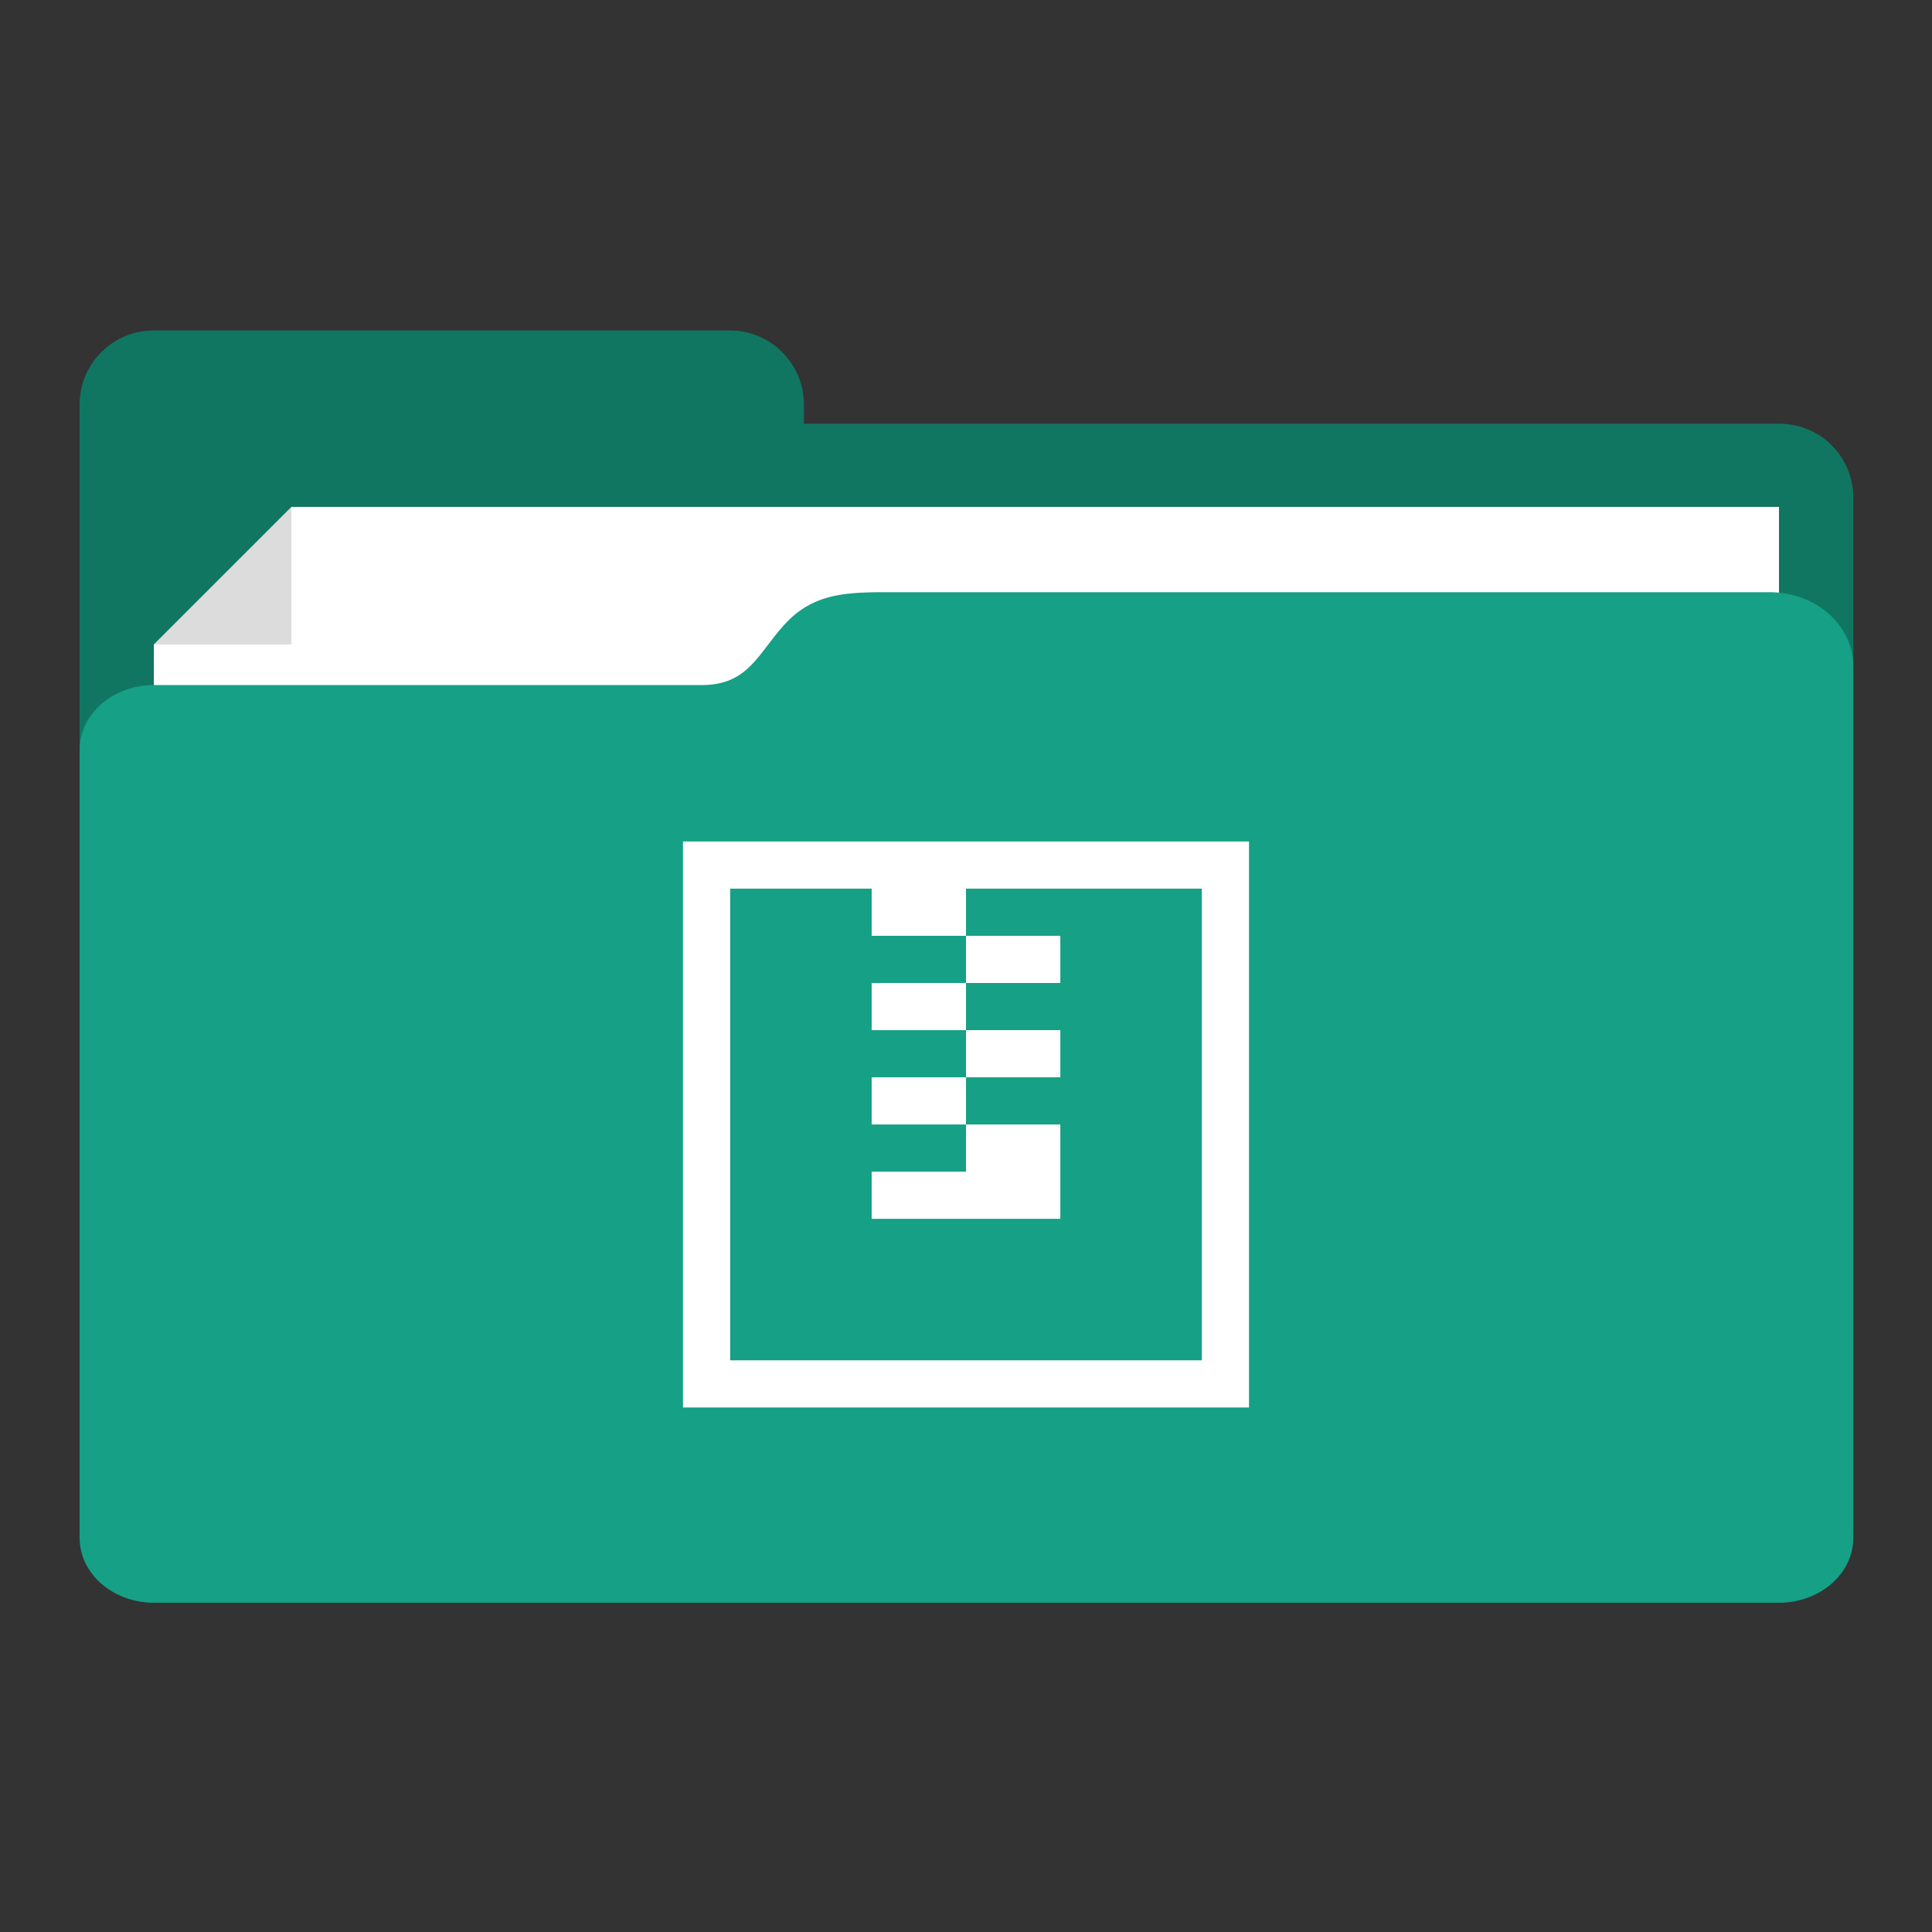 <svg xmlns="http://www.w3.org/2000/svg" xmlns:svg="http://www.w3.org/2000/svg" id="svg2" width="512" height="512" version="1.1" viewBox="0 0 512 512"><rect x="0" y="0" width="512" height="512" fill="#333333" stroke="none"/><g id="layer1" transform="translate(-282.281,-198.861)"><g id="g4172" transform="matrix(2.461,0,0,2.461,-533.367,-915.428)"><path id="rect4151" fill="#107662" fill-opacity="1" stroke="none" d="m 65.719,84.701 c -4.432,0 -8,3.568 -8,8 l 0,10 0,111 0,0.049 c 0,4.405 3.546,7.951 7.951,7.951 l 0.049,0 62,0 113.049,0 c 4.405,0 7.951,-3.546 7.951,-7.951 l 0,-111.049 c 0,-4.405 -3.546,-7.951 -7.951,-7.951 l -105.049,0 0,-2.049 c 0,-4.432 -3.568,-8 -8,-8 l -62,0 z" transform="translate(282.281,403.661)"/><path id="rect4166" fill="#fff" fill-opacity="1" stroke="none" d="m 347.995,522.175 14.817,-14.813 160.187,1e-5 0,49.715 -175.005,0 z"/><path id="rect4169" fill="#000" fill-opacity=".137" stroke="none" d="m 362.813,507.362 0,14.813 -14.813,0 z"/><path id="rect4156" fill="#16a085" fill-opacity="1" stroke="none" d="m 144,112.888 c -4.34,0.022 -7.529,0.361 -10.39,3.499 -2.861,3.138 -3.89,6.501 -8.89,6.501 -5,0 -59,1.6e-4 -59,1.6e-4 -4.432,1e-5 -8,3.122 -8,7 l 0,84.813 c 0,3.878 3.568,7 8,7 l 71,0 103,0 1,0 c 4.432,0 8,-3.122 8,-7 l 0,-1 0,-83.813 0,-9 c 0,-4.432 -4.014,-8 -9,-8 z" transform="translate(282.281,403.661)"/></g><path id="rect4154" fill="#fff" fill-opacity="1" fill-rule="nonzero" stroke="#0f0" stroke-dasharray="none" stroke-miterlimit="4" stroke-opacity="1" stroke-width="0" d="m 463.281,421.861 0,12.5 0,137.5 12.5,0 137.5,0 0,-12.5 0,-125 0,-12.5 -12.5,0 -62.5,0 -25,0 -37.5,0 -12.5,0 z m 12.5,12.5 37.5,0 0,12.5 25,0 0,-12.5 62.5,0 0,125 -125,0 0,-125 z m 62.5,12.5 0,12.5 25,0 0,-12.5 -25,0 z m 0,12.5 -25,0 0,12.5 25,0 0,-12.5 z m 0,12.5 0,12.5 25,0 0,-12.5 -25,0 z m 0,12.5 -25,0 0,12.5 25,0 0,-12.5 z m 0,12.5 0,12.5 -25,0 0,12.5 50,0 0,-12.5 0,-12.5 -25,0 z"/></g></svg>